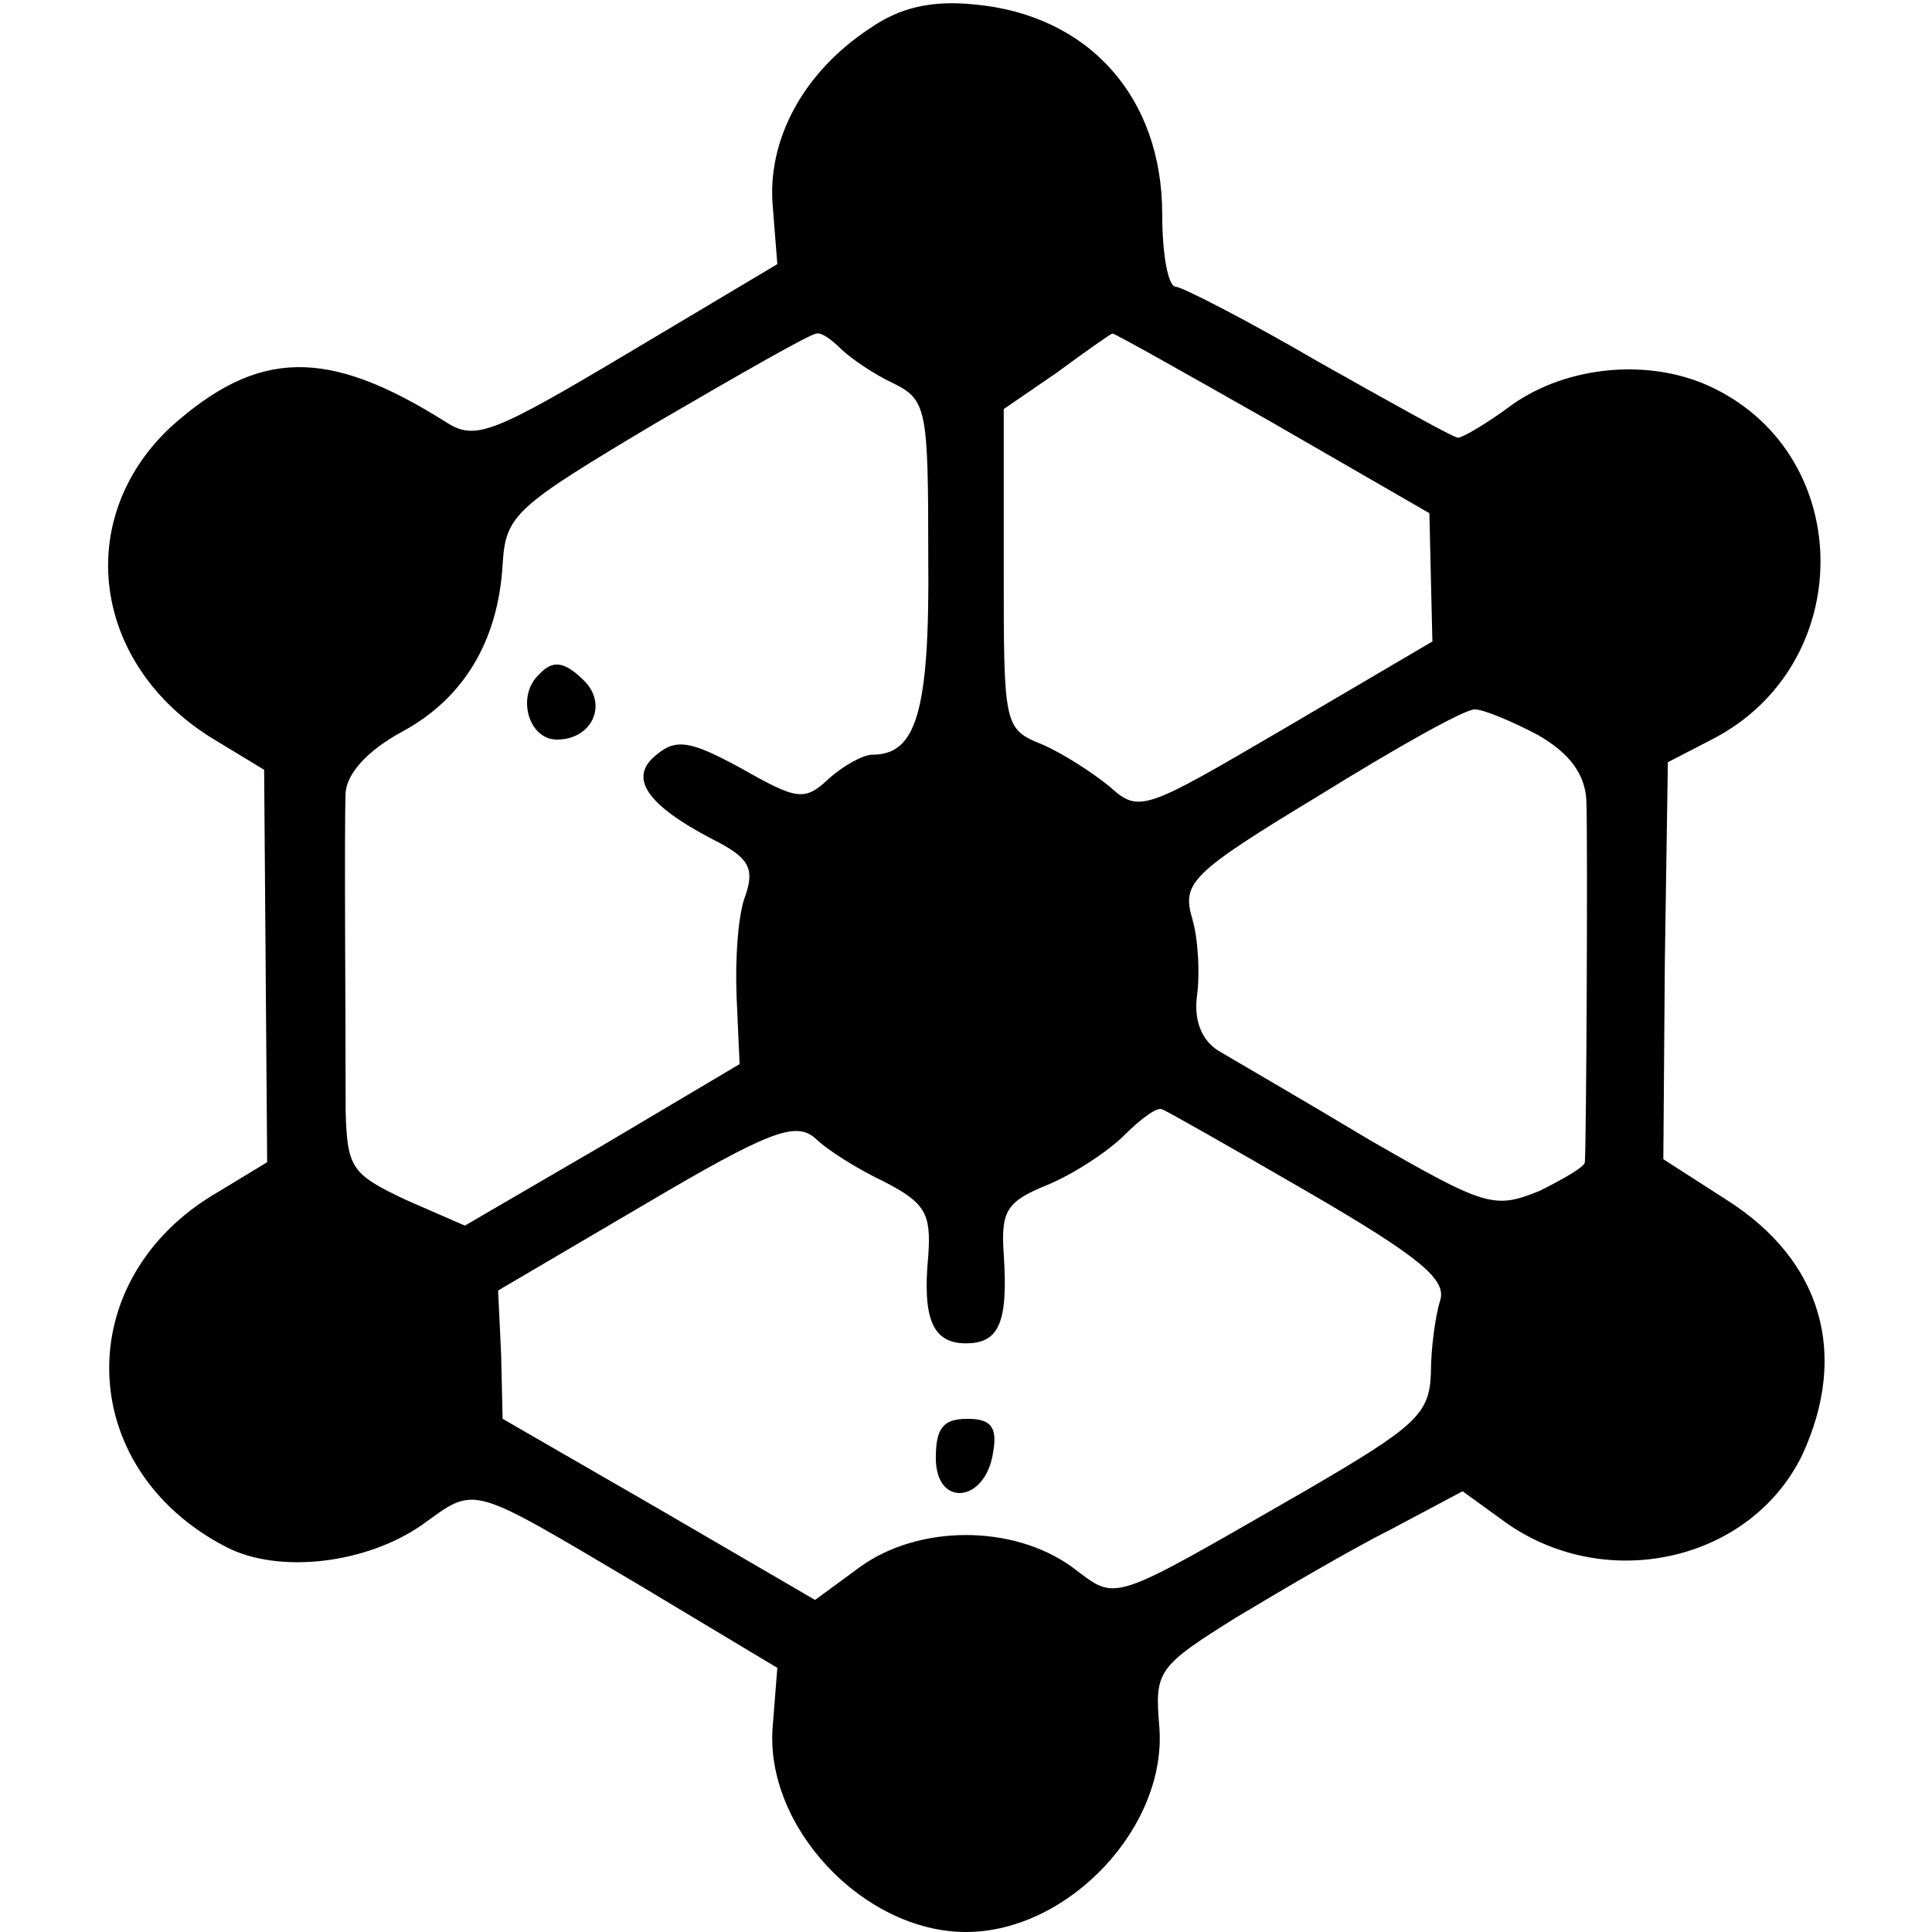 <?xml version="1.0" standalone="no"?>
<!DOCTYPE svg PUBLIC "-//W3C//DTD SVG 20010904//EN"
 "http://www.w3.org/TR/2001/REC-SVG-20010904/DTD/svg10.dtd">
<svg version="1.0" xmlns="http://www.w3.org/2000/svg"
 width="128pt" height="128pt" viewBox="0 0 128 128"
 preserveAspectRatio="xMidYMid meet">
<g transform="translate(0,128) scale(0.1,-0.1)"
fill="#000000" stroke="none">
<path d="M576 1261 c-44 -29 -68 -74 -64 -118 l3 -38 -99 -59 c-89 -53 -101
-58 -120 -46 -79 50 -125 49 -183 -3 -65 -61 -52 -158 29 -207 l33 -20 1 -130
1 -130 -33 -20 c-98 -57 -95 -183 6 -235 35 -18 93 -11 130 15 36 26 30 27
145 -41 l90 -54 -3 -38 c-6 -67 60 -137 128 -137 68 0 134 70 128 137 -3 36
-1 39 52 72 30 18 76 45 102 58 l47 25 29 -21 c67 -47 162 -25 196 45 31 67
13 129 -50 169 l-42 27 1 131 2 132 29 15 c96 49 96 187 1 233 -41 20 -96 15
-133 -11 -16 -12 -33 -22 -36 -22 -3 0 -44 23 -92 50 -48 28 -91 50 -95 50 -5
0 -9 21 -9 48 0 78 -49 132 -124 139 -29 3 -50 -2 -70 -16z m-19 -212 c6 -6
22 -17 35 -23 22 -11 23 -17 23 -115 1 -103 -8 -131 -37 -131 -6 0 -19 -7 -29
-16 -16 -15 -21 -14 -58 7 -33 18 -43 20 -56 9 -19 -15 -7 -33 37 -56 24 -12
28 -19 22 -37 -5 -12 -7 -42 -6 -67 l2 -45 -91 -54 -91 -53 -39 17 c-36 17
-39 21 -40 59 0 66 -1 189 0 211 1 13 15 28 37 40 41 22 64 60 67 111 2 33 8
38 102 94 55 32 102 59 106 59 3 1 10 -4 16 -10z m286 -49 l104 -60 1 -43 1
-42 -97 -57 c-94 -55 -97 -57 -117 -39 -11 9 -31 22 -45 28 -25 10 -25 13 -25
116 l0 106 35 24 c19 14 36 26 37 26 0 1 48 -26 106 -59z m176 -207 c21 -12
31 -26 32 -43 1 -23 0 -229 -1 -240 0 -3 -14 -11 -30 -19 -30 -12 -35 -11
-113 34 -45 27 -90 53 -100 59 -11 7 -16 20 -14 36 2 14 1 37 -3 51 -7 24 -2
30 84 82 50 31 96 57 103 57 6 0 25 -8 42 -17z m-152 -303 c74 -43 92 -58 87
-72 -3 -10 -6 -31 -6 -48 -1 -27 -10 -35 -82 -77 -134 -77 -125 -74 -156 -51
-39 28 -101 28 -140 0 l-30 -22 -103 60 -104 60 -1 43 -2 42 97 57 c83 49 100
55 113 44 8 -8 29 -21 46 -29 27 -14 31 -21 29 -49 -4 -42 3 -58 25 -58 22 0
28 14 25 59 -2 29 2 35 29 46 17 7 40 22 51 33 11 11 22 19 25 17 3 -1 47 -26
97 -55z"/>
<path d="M357 833 c-15 -14 -7 -43 12 -43 23 0 34 23 18 39 -13 13 -21 14 -30
4z"/>
<path d="M620 314 c0 -33 33 -30 38 4 3 17 -2 22 -17 22 -16 0 -21 -6 -21 -26z"/>
</g>
</svg>
